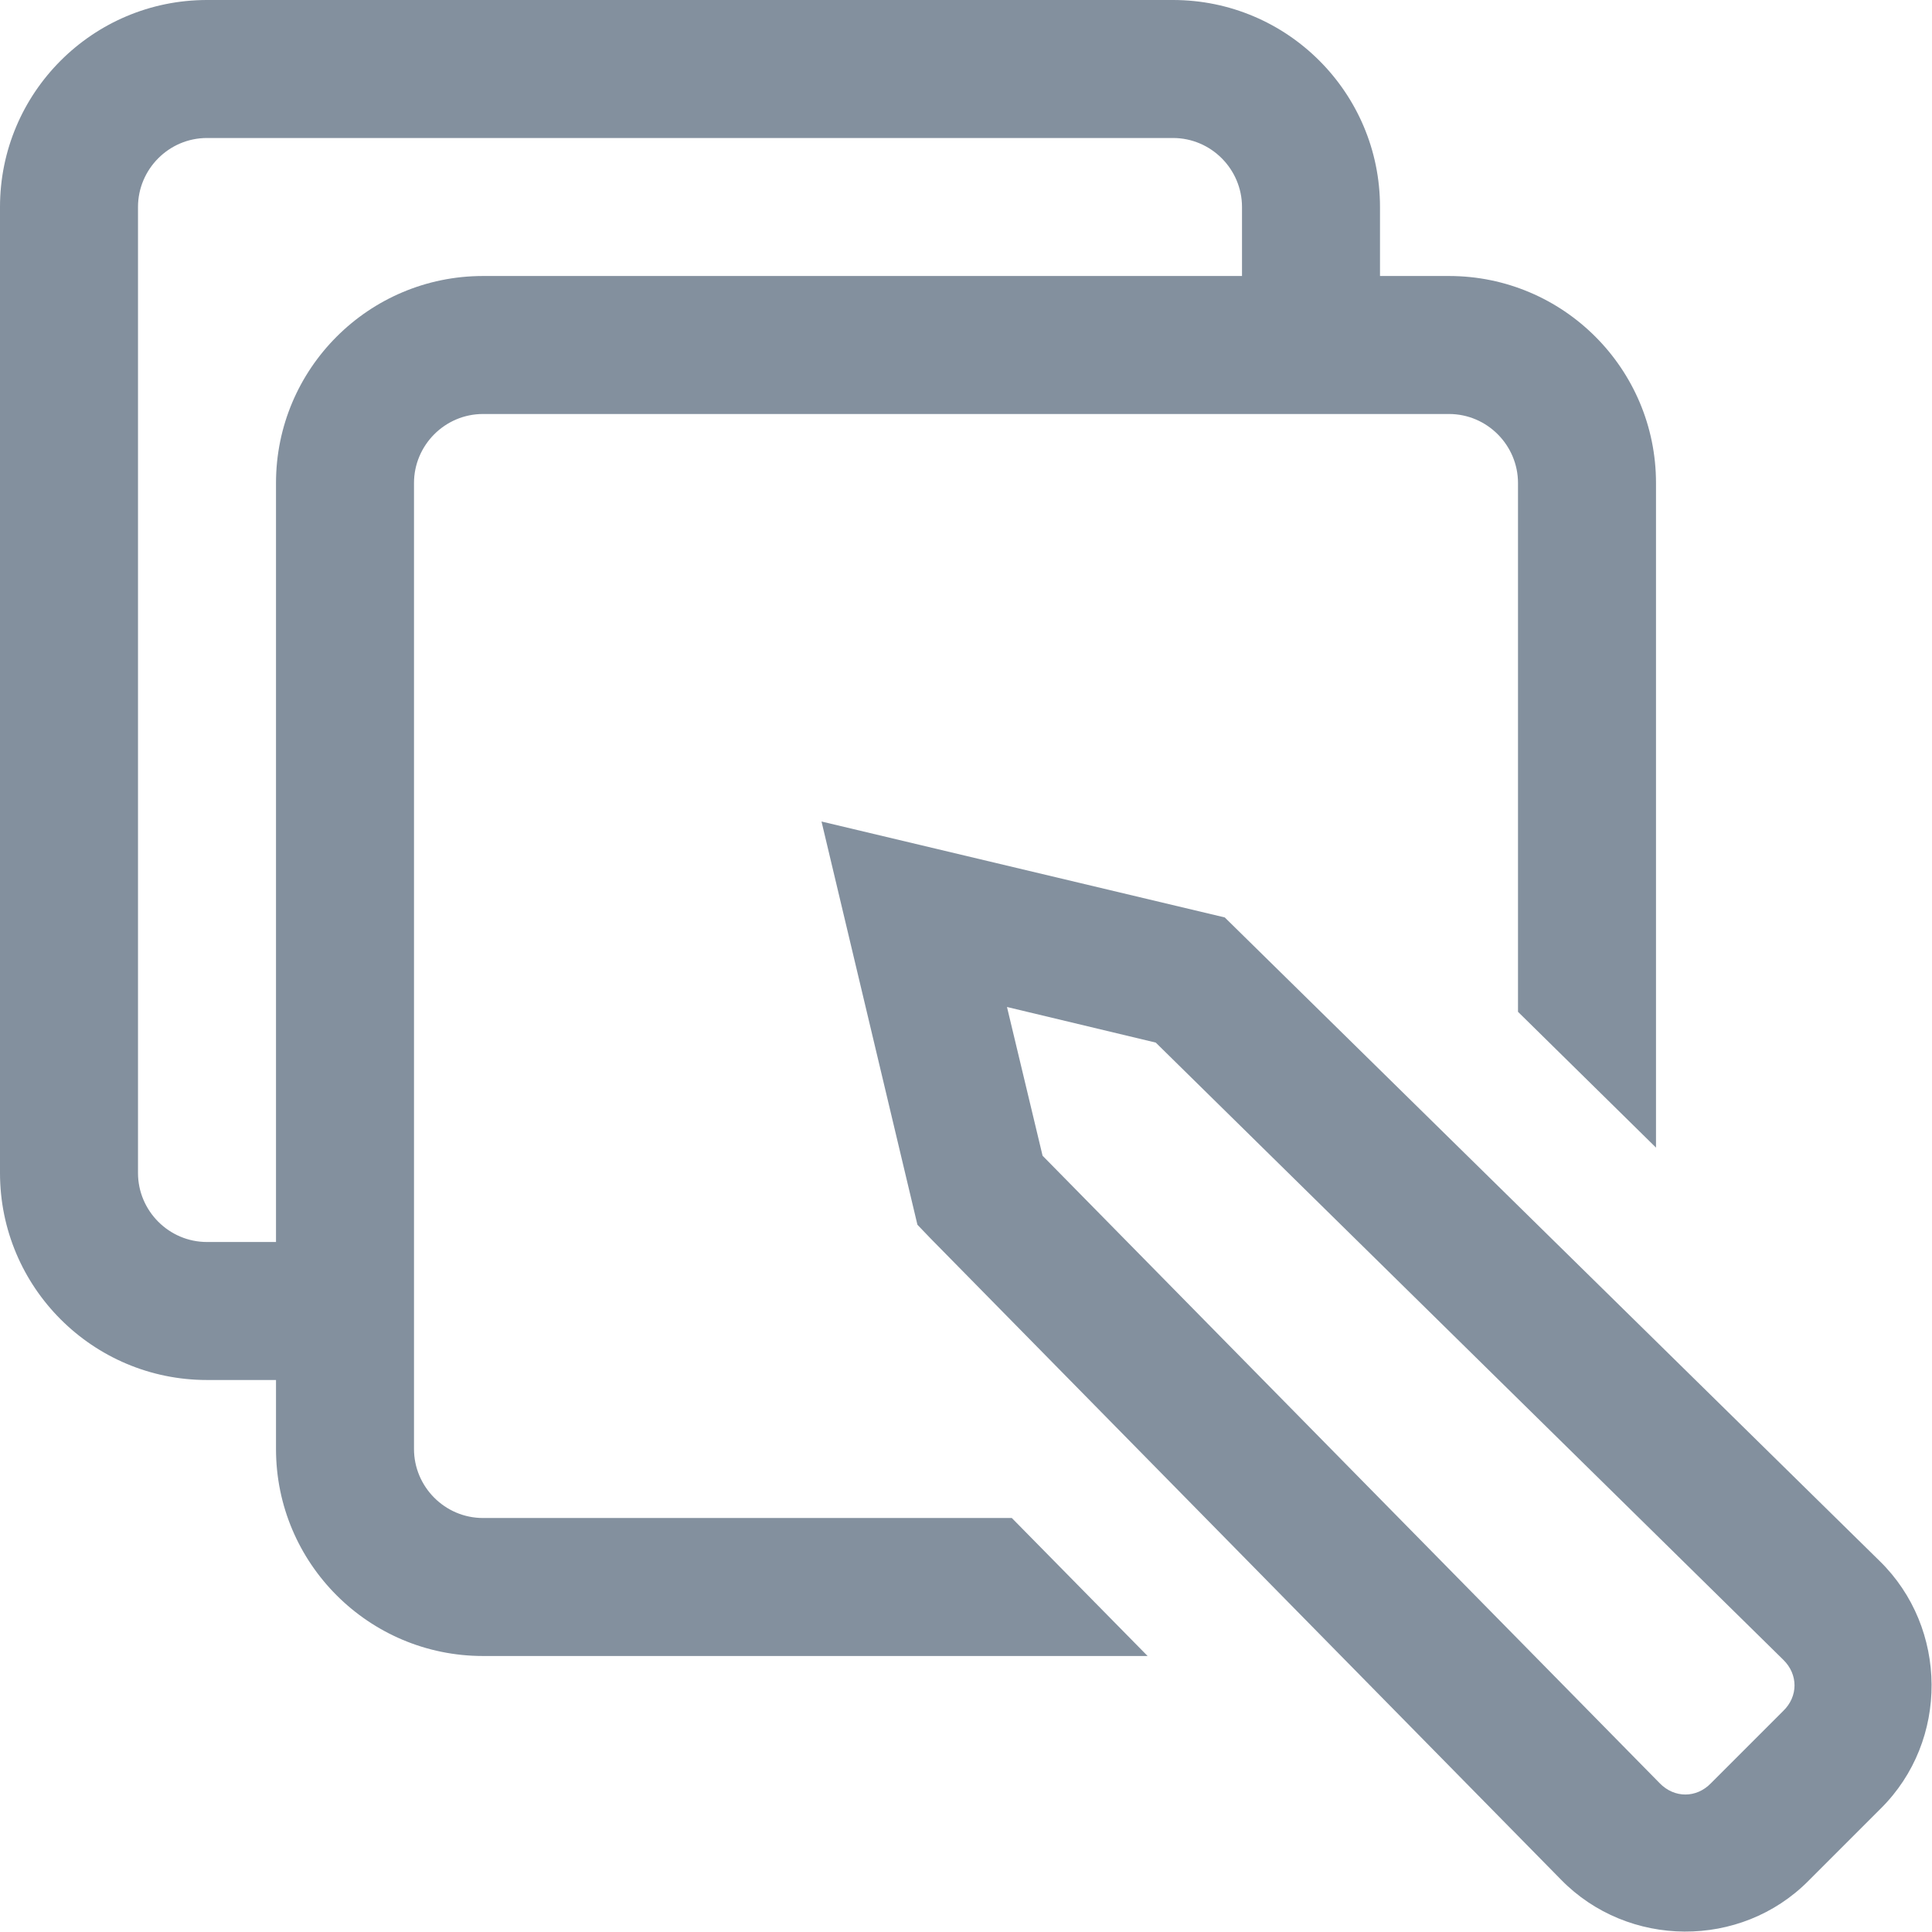 <?xml version="1.0" encoding="UTF-8"?>
<svg width="14px" height="14px" viewBox="0 0 14 14" version="1.1" xmlns="http://www.w3.org/2000/svg" xmlns:xlink="http://www.w3.org/1999/xlink">
    <!-- Generator: Sketch 49.2 (51160) - http://www.bohemiancoding.com/sketch -->
    <title>Shape</title>
    <desc>Created with Sketch.</desc>
    <defs></defs>
    <g id="Web-PC" stroke="none" stroke-width="1" fill="none" fill-rule="evenodd">
        <g id="Tim-Kiem-LichSu" transform="translate(-502, -159)" fill="#83909E" fill-rule="nonzero">
            <g id="Group-27" transform="translate(418, 129)">
                <g id="Group-8">
                    <g id="Messages">
                        <g id="Message-1">
                            <g id="Group-15" transform="translate(84, 4)">
                                <g id="Group-12" transform="translate(0, 23)">
                                    <path d="M1.5,3 C0.672,3 0,3.672 0,4.5 L0,11.5 C0,12.328 0.672,13 1.5,13 L2,13 L2,13.5 C2,14.328 2.672,15 3.5,15 L8.316,15 L7.332,14 L3.5,14 C3.223,14 3,13.773 3,13.5 L3,6.5 C3,6.227 3.223,6 3.5,6 L10.5,6 C10.777,6 11,6.227 11,6.5 L11,10.332 L12,11.316 L12,6.5 C12,5.672 11.328,5 10.5,5 L10,5 L10,4.5 C10,3.672 9.328,3 8.5,3 L1.5,3 Z M1.5,4 L8.5,4 C8.777,4 9,4.227 9,4.5 L9,5 L3.5,5 C2.672,5 2,5.672 2,6.5 L2,12 L1.5,12 C1.223,12 1,11.773 1,11.5 L1,4.5 C1,4.227 1.223,4 1.5,4 Z M5.953,8.953 L6.648,11.875 L6.742,11.973 L11.312,16.621 C11.797,17.117 12.613,17.125 13.105,16.629 L13.629,16.105 C14.125,15.613 14.117,14.797 13.621,14.312 L8.875,9.648 L5.953,8.953 Z M7.297,10.297 L8.375,10.555 L12.922,15.027 C13.031,15.133 13.031,15.293 12.922,15.398 L12.398,15.922 C12.293,16.031 12.133,16.031 12.027,15.922 L7.555,11.375 L7.297,10.297 Z" id="Shape"></path>
                                </g>
                            </g>
                        </g>
                    </g>
                </g>
            </g>
        </g>
    </g>
</svg>